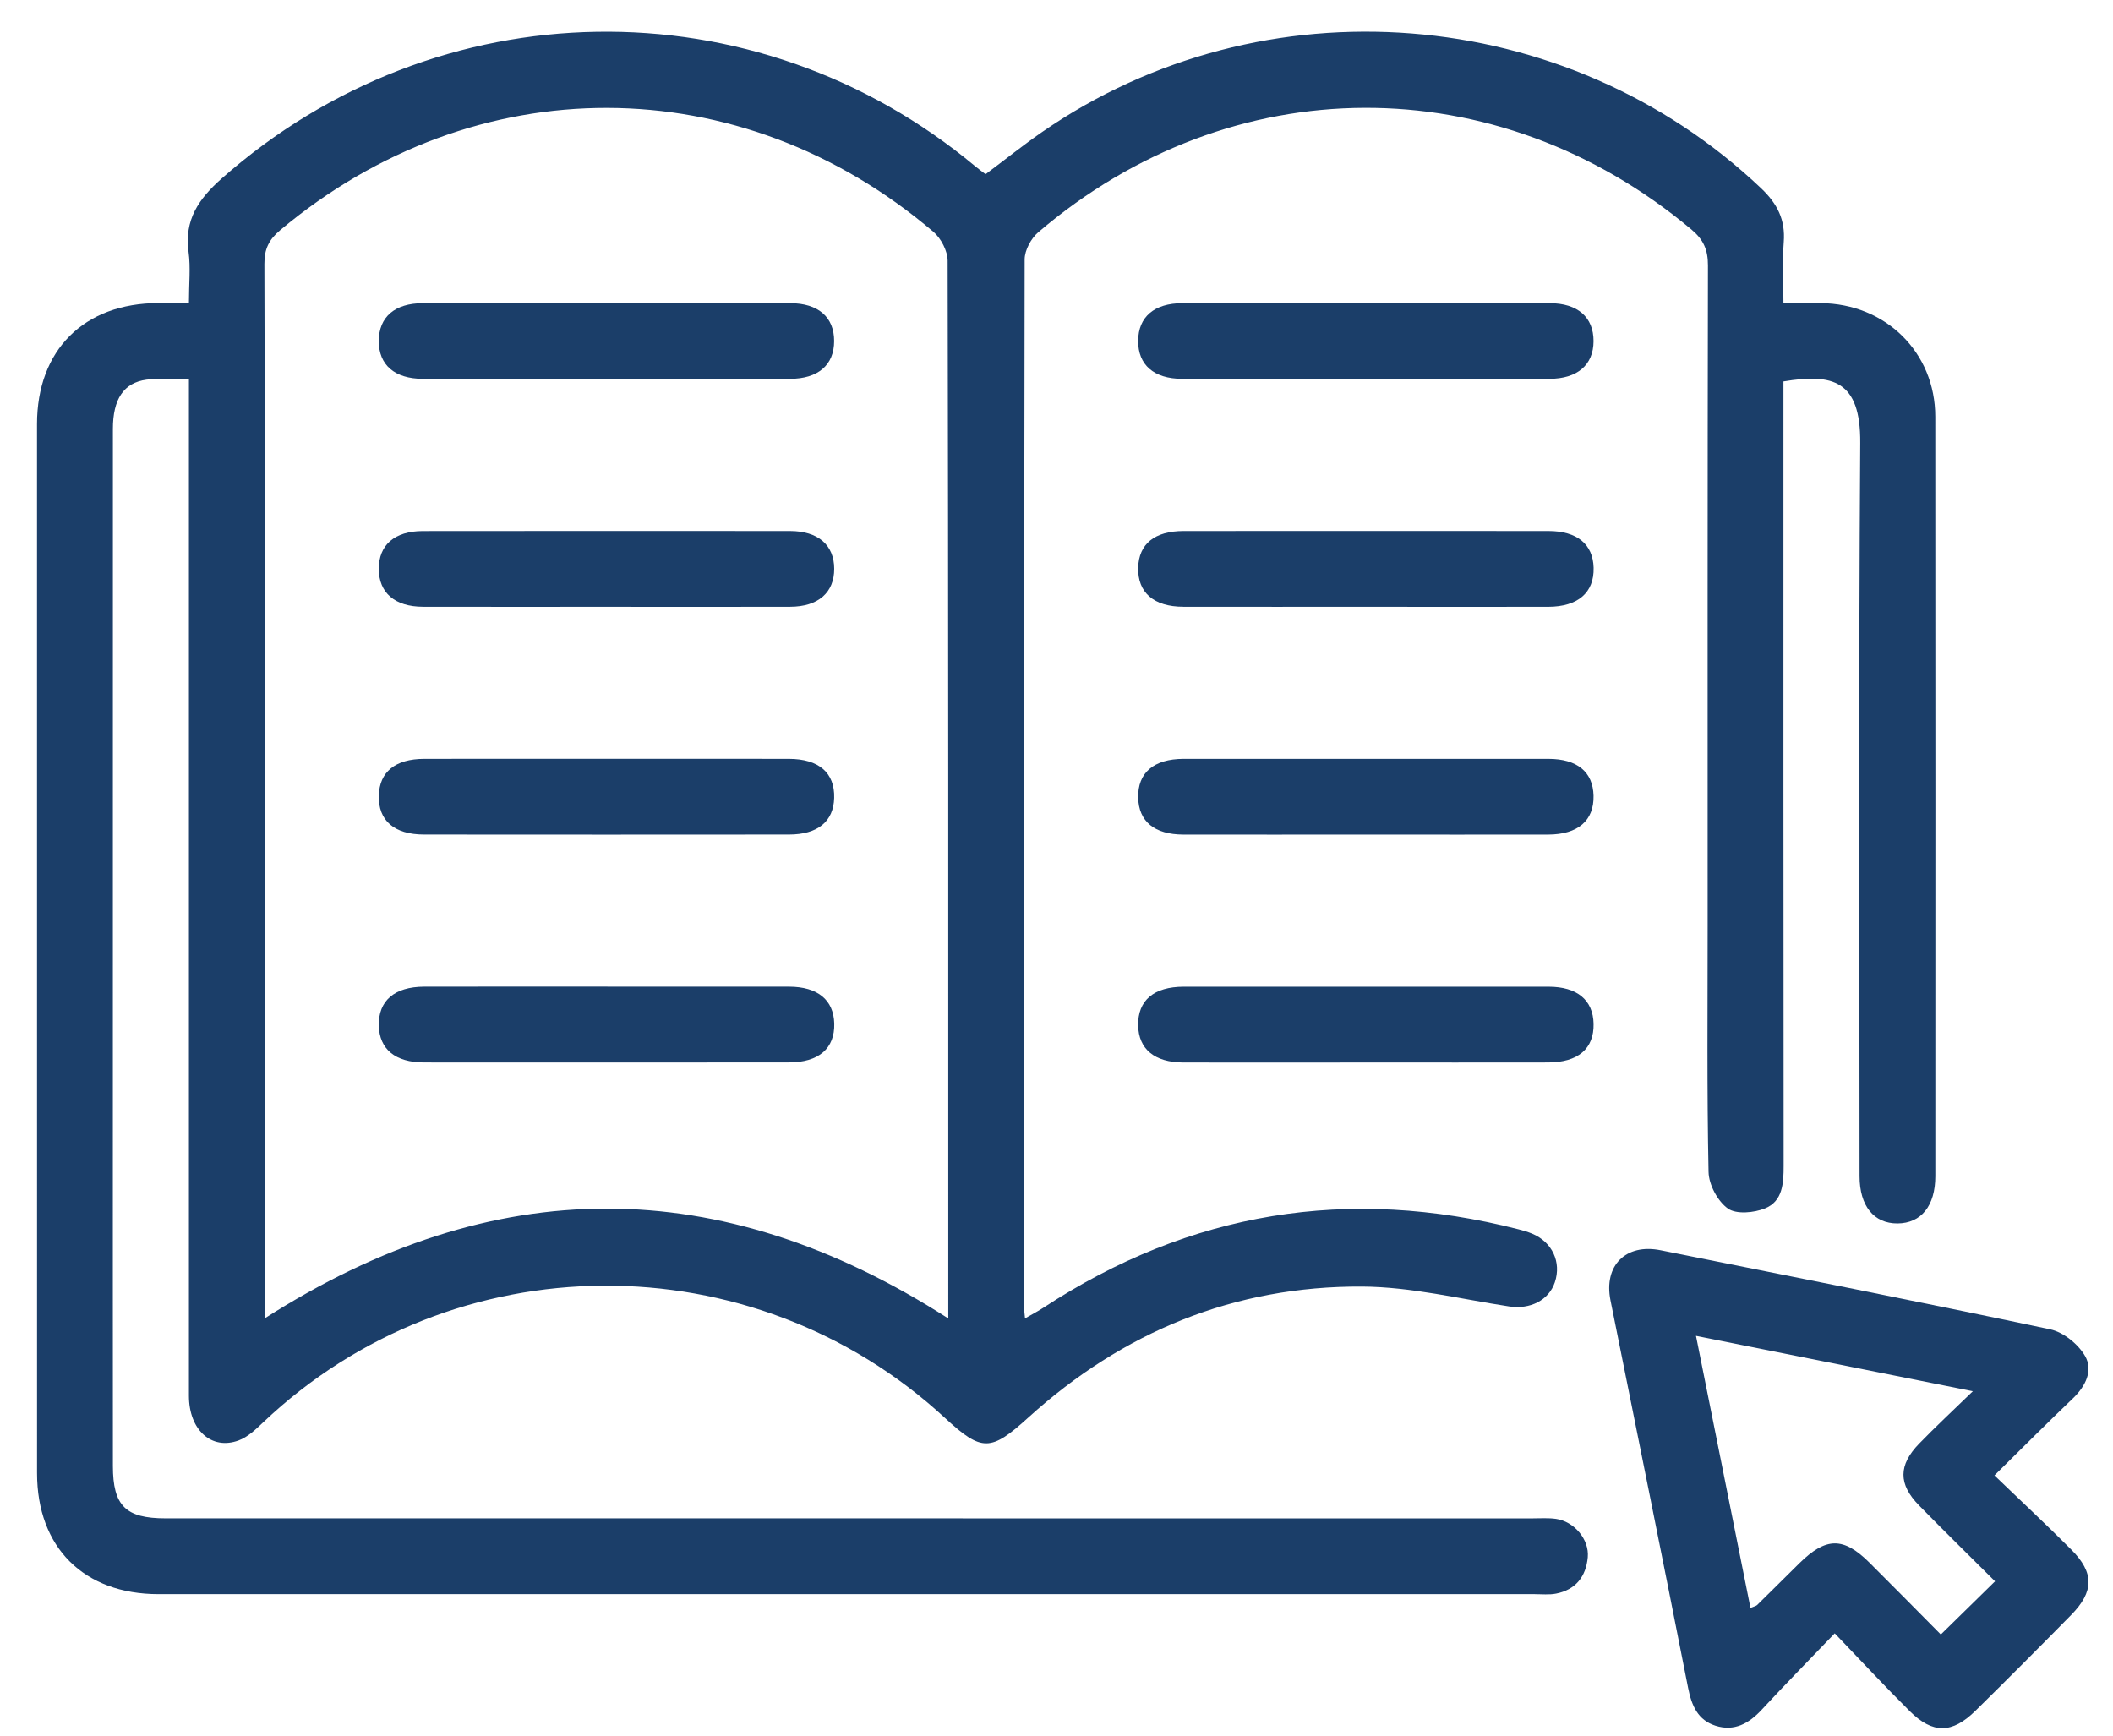 <svg width="56" height="46" viewBox="0 0 56 46" fill="none" xmlns="http://www.w3.org/2000/svg">
<path d="M5.007 8.032C5.007 7.512 5.054 7.087 4.997 6.676C4.88 5.828 5.265 5.271 5.873 4.733C11.594 -0.329 19.997 -0.473 25.852 4.411C25.931 4.477 26.015 4.537 26.12 4.617C26.625 4.24 27.112 3.849 27.624 3.495C33.475 -0.551 41.506 0.088 46.671 4.987C47.103 5.396 47.32 5.821 47.274 6.417C47.234 6.933 47.266 7.454 47.266 8.034C47.635 8.034 47.943 8.032 48.252 8.034C49.974 8.046 51.289 9.338 51.29 11.044C51.295 17.754 51.293 24.463 51.291 31.173C51.291 31.96 50.915 32.422 50.288 32.425C49.663 32.428 49.284 31.963 49.283 31.175C49.282 24.696 49.256 18.217 49.301 11.739C49.313 10.075 48.569 9.893 47.266 10.109V10.834C47.266 17.523 47.264 24.211 47.271 30.9C47.271 31.364 47.245 31.838 46.779 32.026C46.485 32.145 46.016 32.188 45.793 32.03C45.523 31.837 45.288 31.399 45.281 31.062C45.236 28.882 45.257 26.701 45.257 24.521C45.257 18.692 45.253 12.863 45.265 7.034C45.266 6.621 45.148 6.351 44.826 6.081C39.672 1.762 32.638 1.78 27.516 6.156C27.326 6.319 27.157 6.631 27.156 6.874C27.139 16.142 27.142 25.409 27.142 34.676C27.142 34.739 27.154 34.801 27.166 34.941C27.346 34.837 27.5 34.758 27.645 34.663C31.54 32.108 35.743 31.428 40.249 32.582C40.37 32.613 40.492 32.649 40.608 32.697C41.139 32.92 41.386 33.452 41.208 33.983C41.047 34.466 40.547 34.708 39.999 34.625C38.7 34.427 37.398 34.105 36.097 34.098C32.714 34.08 29.76 35.297 27.252 37.57C26.259 38.471 26.024 38.484 25.05 37.585C19.933 32.859 12.015 32.911 6.972 37.699C6.778 37.884 6.566 38.087 6.324 38.176C5.601 38.442 5.007 37.894 5.007 36.993C5.007 28.292 5.007 19.59 5.007 10.889C5.007 10.639 5.007 10.389 5.007 10.054C4.615 10.054 4.244 10.015 3.884 10.062C3.276 10.142 2.992 10.581 2.992 11.366C2.991 17.153 2.991 22.94 2.991 28.727C2.991 32.103 2.989 35.479 2.992 38.855C2.993 39.909 3.33 40.241 4.386 40.241C16.46 40.241 28.534 40.242 40.608 40.242C40.818 40.242 41.031 40.226 41.236 40.255C41.719 40.323 42.124 40.798 42.08 41.275C42.033 41.783 41.76 42.135 41.239 42.236C41.057 42.272 40.863 42.25 40.675 42.25C28.517 42.251 16.359 42.251 4.201 42.25C2.224 42.25 0.982 41.014 0.982 39.042C0.98 29.775 0.981 20.507 0.981 11.24C0.981 9.275 2.229 8.033 4.203 8.032C4.45 8.032 4.696 8.032 5.007 8.032ZM7.015 34.941C13.081 31.064 19.081 31.06 25.132 34.943C25.132 34.741 25.132 34.601 25.132 34.461C25.132 25.278 25.135 16.096 25.115 6.913C25.115 6.653 24.94 6.316 24.737 6.143C19.609 1.776 12.591 1.77 7.429 6.097C7.127 6.35 7.005 6.599 7.007 6.995C7.021 11.146 7.015 15.297 7.015 19.448C7.015 24.584 7.015 29.72 7.015 34.941Z" fill="#1B3E69"/>
<path d="M52.858 39.103C53.573 39.792 54.246 40.419 54.895 41.07C55.507 41.683 55.5 42.184 54.888 42.805C54.05 43.657 53.207 44.503 52.355 45.341C51.736 45.95 51.223 45.958 50.613 45.351C49.961 44.703 49.335 44.028 48.625 43.289C47.929 44.014 47.301 44.653 46.692 45.311C46.351 45.679 45.964 45.895 45.467 45.738C44.996 45.588 44.832 45.204 44.739 44.734C44.065 41.308 43.37 37.886 42.682 34.463C42.497 33.541 43.088 32.951 44.01 33.136C47.453 33.827 50.899 34.504 54.334 35.231C54.685 35.305 55.077 35.622 55.259 35.937C55.479 36.316 55.278 36.736 54.94 37.059C54.273 37.695 53.623 38.349 52.858 39.103ZM52.874 41.91C52.19 41.228 51.517 40.571 50.86 39.899C50.308 39.335 50.309 38.832 50.863 38.26C51.296 37.813 51.752 37.391 52.286 36.872C49.778 36.37 47.417 35.898 44.948 35.404C45.444 37.882 45.916 40.24 46.392 42.615C46.495 42.571 46.541 42.565 46.568 42.538C46.942 42.172 47.312 41.802 47.685 41.434C48.395 40.734 48.855 40.728 49.549 41.419C50.183 42.05 50.81 42.688 51.437 43.319C51.94 42.826 52.386 42.39 52.874 41.91Z" fill="#1B3E69"/>
<path d="M36.161 10.042C34.55 10.042 32.938 10.045 31.327 10.04C30.578 10.038 30.16 9.668 30.164 9.032C30.168 8.402 30.588 8.035 31.338 8.035C34.582 8.031 37.826 8.031 41.07 8.035C41.815 8.036 42.235 8.408 42.233 9.043C42.23 9.672 41.807 10.039 41.059 10.04C39.426 10.045 37.794 10.042 36.161 10.042Z" fill="#1B3E69"/>
<path d="M36.197 16.082C34.585 16.082 32.974 16.084 31.362 16.081C30.576 16.08 30.147 15.703 30.165 15.043C30.181 14.417 30.6 14.074 31.366 14.073C34.59 14.071 37.813 14.07 41.036 14.073C41.798 14.073 42.219 14.423 42.235 15.048C42.251 15.706 41.821 16.08 41.032 16.082C39.42 16.085 37.809 16.082 36.197 16.082Z" fill="#1B3E69"/>
<path d="M36.194 22.119C34.583 22.119 32.971 22.122 31.36 22.119C30.596 22.117 30.179 21.771 30.165 21.142C30.149 20.483 30.574 20.113 31.369 20.112C34.592 20.11 37.815 20.11 41.038 20.112C41.802 20.113 42.218 20.459 42.233 21.088C42.248 21.747 41.822 22.117 41.029 22.119C39.417 22.122 37.806 22.119 36.194 22.119Z" fill="#1B3E69"/>
<path d="M36.192 28.16C34.58 28.161 32.968 28.164 31.357 28.16C30.598 28.157 30.176 27.804 30.164 27.178C30.152 26.517 30.576 26.151 31.374 26.151C34.597 26.149 37.82 26.149 41.044 26.151C41.799 26.152 42.221 26.505 42.234 27.133C42.248 27.794 41.825 28.158 41.027 28.159C39.415 28.162 37.803 28.16 36.192 28.16Z" fill="#1B3E69"/>
<path d="M16.103 10.042C14.471 10.042 12.838 10.045 11.206 10.04C10.456 10.038 10.037 9.67 10.039 9.036C10.041 8.403 10.46 8.036 11.209 8.035C14.453 8.031 17.697 8.032 20.941 8.035C21.688 8.036 22.108 8.406 22.107 9.039C22.107 9.671 21.685 10.039 20.937 10.04C19.326 10.045 17.714 10.042 16.103 10.042Z" fill="#1B3E69"/>
<path d="M16.045 16.082C14.433 16.082 12.821 16.085 11.209 16.081C10.464 16.079 10.041 15.711 10.039 15.079C10.037 14.444 10.457 14.075 11.205 14.074C14.449 14.071 17.693 14.07 20.937 14.073C21.684 14.074 22.108 14.446 22.109 15.075C22.11 15.706 21.686 16.079 20.942 16.081C19.309 16.086 17.677 16.083 16.045 16.082Z" fill="#1B3E69"/>
<path d="M16.137 20.111C17.728 20.111 19.318 20.109 20.909 20.112C21.705 20.114 22.126 20.483 22.108 21.147C22.091 21.773 21.672 22.118 20.908 22.118C17.684 22.121 14.461 22.121 11.239 22.118C10.445 22.118 10.022 21.745 10.04 21.084C10.057 20.458 10.475 20.114 11.24 20.112C12.873 20.109 14.505 20.111 16.137 20.111Z" fill="#1B3E69"/>
<path d="M16.141 26.149C17.732 26.15 19.323 26.148 20.913 26.15C21.672 26.152 22.093 26.5 22.11 27.127C22.127 27.787 21.701 28.158 20.907 28.158C17.684 28.161 14.461 28.161 11.238 28.159C10.476 28.158 10.055 27.808 10.04 27.183C10.024 26.525 10.453 26.152 11.243 26.15C12.876 26.147 14.508 26.149 16.141 26.149Z" fill="#1B3E69"/>
</svg>
